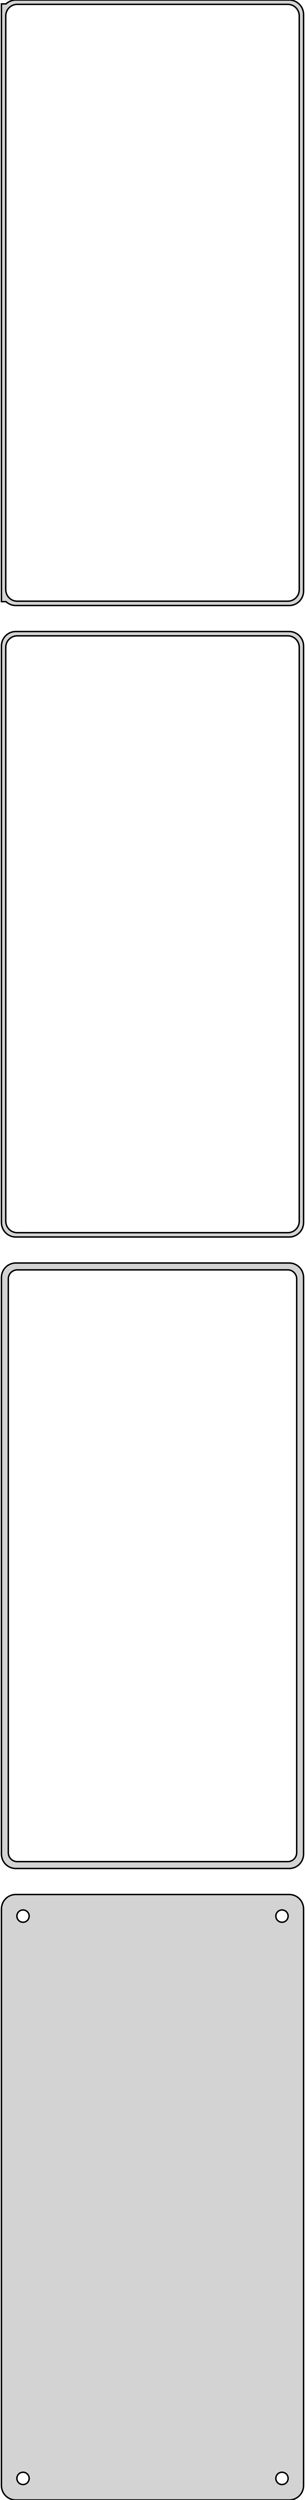 <?xml version="1.0" standalone="no"?>
<!DOCTYPE svg PUBLIC "-//W3C//DTD SVG 1.1//EN" "http://www.w3.org/Graphics/SVG/1.1/DTD/svg11.dtd">
<svg width="106mm" height="867mm" viewBox="-53 -1638 106 867" xmlns="http://www.w3.org/2000/svg" version="1.1">
<title>OpenSCAD Model</title>
<path d="
M 48.437,-1428.09 L 49.045,-1428.24 L 49.629,-1428.48 L 50.179,-1428.78 L 50.687,-1429.15 L 51.145,-1429.58
 L 51.545,-1430.06 L 51.882,-1430.59 L 52.149,-1431.16 L 52.343,-1431.76 L 52.461,-1432.37 L 52.5,-1433
 L 52.5,-1633 L 52.461,-1633.63 L 52.343,-1634.24 L 52.149,-1634.84 L 51.882,-1635.41 L 51.545,-1635.94
 L 51.145,-1636.42 L 50.687,-1636.85 L 50.179,-1637.22 L 49.629,-1637.52 L 49.045,-1637.76 L 48.437,-1637.91
 L 47.814,-1637.99 L -47.814,-1637.99 L -48.437,-1637.91 L -49.045,-1637.76 L -49.629,-1637.52 L -50.179,-1637.22
 L -50.687,-1636.85 L -50.9,-1636.65 L -52.5,-1636.65 L -52.5,-1429.35 L -50.9,-1429.35 L -50.687,-1429.15
 L -50.179,-1428.78 L -49.629,-1428.48 L -49.045,-1428.24 L -48.437,-1428.09 L -47.814,-1428.01 L 47.814,-1428.01
 z
M -47.251,-1429.51 L -47.749,-1429.57 L -48.236,-1429.7 L -48.703,-1429.88 L -49.143,-1430.12 L -49.55,-1430.42
 L -49.916,-1430.76 L -50.236,-1431.15 L -50.505,-1431.57 L -50.719,-1432.03 L -50.874,-1432.51 L -50.968,-1433
 L -51,-1433.5 L -51,-1632.5 L -50.968,-1633 L -50.874,-1633.49 L -50.719,-1633.97 L -50.505,-1634.43
 L -50.236,-1634.85 L -49.916,-1635.24 L -49.55,-1635.58 L -49.143,-1635.88 L -48.703,-1636.12 L -48.236,-1636.3
 L -47.749,-1636.43 L -47.251,-1636.49 L 47.251,-1636.49 L 47.749,-1636.43 L 48.236,-1636.3 L 48.703,-1636.12
 L 49.143,-1635.88 L 49.55,-1635.58 L 49.916,-1635.24 L 50.236,-1634.85 L 50.505,-1634.43 L 50.719,-1633.97
 L 50.874,-1633.49 L 50.968,-1633 L 51,-1632.5 L 51,-1433.5 L 50.968,-1433 L 50.874,-1432.51
 L 50.719,-1432.03 L 50.505,-1431.57 L 50.236,-1431.15 L 49.916,-1430.76 L 49.55,-1430.42 L 49.143,-1430.12
 L 48.703,-1429.88 L 48.236,-1429.7 L 47.749,-1429.57 L 47.251,-1429.51 z
M 48.437,-1209.09 L 49.045,-1209.24 L 49.629,-1209.48 L 50.179,-1209.78 L 50.687,-1210.15 L 51.145,-1210.58
 L 51.545,-1211.06 L 51.882,-1211.59 L 52.149,-1212.16 L 52.343,-1212.76 L 52.461,-1213.37 L 52.5,-1214
 L 52.5,-1414 L 52.461,-1414.63 L 52.343,-1415.24 L 52.149,-1415.84 L 51.882,-1416.41 L 51.545,-1416.94
 L 51.145,-1417.42 L 50.687,-1417.85 L 50.179,-1418.22 L 49.629,-1418.52 L 49.045,-1418.76 L 48.437,-1418.91
 L 47.814,-1418.99 L -47.814,-1418.99 L -48.437,-1418.91 L -49.045,-1418.76 L -49.629,-1418.52 L -50.179,-1418.22
 L -50.687,-1417.85 L -51.145,-1417.42 L -51.545,-1416.94 L -51.882,-1416.41 L -52.149,-1415.84 L -52.343,-1415.24
 L -52.461,-1414.63 L -52.5,-1414 L -52.5,-1214 L -52.461,-1213.37 L -52.343,-1212.76 L -52.149,-1212.16
 L -51.882,-1211.59 L -51.545,-1211.06 L -51.145,-1210.58 L -50.687,-1210.15 L -50.179,-1209.78 L -49.629,-1209.48
 L -49.045,-1209.24 L -48.437,-1209.09 L -47.814,-1209.01 L 47.814,-1209.01 z
M -47.251,-1210.51 L -47.749,-1210.57 L -48.236,-1210.7 L -48.703,-1210.88 L -49.143,-1211.12 L -49.55,-1211.42
 L -49.916,-1211.76 L -50.236,-1212.15 L -50.505,-1212.57 L -50.719,-1213.03 L -50.874,-1213.51 L -50.968,-1214
 L -51,-1214.5 L -51,-1413.5 L -50.968,-1414 L -50.874,-1414.49 L -50.719,-1414.97 L -50.505,-1415.43
 L -50.236,-1415.85 L -49.916,-1416.24 L -49.55,-1416.58 L -49.143,-1416.88 L -48.703,-1417.12 L -48.236,-1417.3
 L -47.749,-1417.43 L -47.251,-1417.49 L 47.251,-1417.49 L 47.749,-1417.43 L 48.236,-1417.3 L 48.703,-1417.12
 L 49.143,-1416.88 L 49.55,-1416.58 L 49.916,-1416.24 L 50.236,-1415.85 L 50.505,-1415.43 L 50.719,-1414.97
 L 50.874,-1414.49 L 50.968,-1414 L 51,-1413.5 L 51,-1214.5 L 50.968,-1214 L 50.874,-1213.51
 L 50.719,-1213.03 L 50.505,-1212.57 L 50.236,-1212.15 L 49.916,-1211.76 L 49.55,-1211.42 L 49.143,-1211.12
 L 48.703,-1210.88 L 48.236,-1210.7 L 47.749,-1210.57 L 47.251,-1210.51 z
M 48.437,-990.089 L 49.045,-990.245 L 49.629,-990.476 L 50.179,-990.778 L 50.687,-991.147 L 51.145,-991.577
 L 51.545,-992.061 L 51.882,-992.591 L 52.149,-993.159 L 52.343,-993.757 L 52.461,-994.373 L 52.5,-995
 L 52.5,-1195 L 52.461,-1195.63 L 52.343,-1196.24 L 52.149,-1196.84 L 51.882,-1197.41 L 51.545,-1197.94
 L 51.145,-1198.42 L 50.687,-1198.85 L 50.179,-1199.22 L 49.629,-1199.52 L 49.045,-1199.76 L 48.437,-1199.91
 L 47.814,-1199.99 L -47.814,-1199.99 L -48.437,-1199.91 L -49.045,-1199.76 L -49.629,-1199.52 L -50.179,-1199.22
 L -50.687,-1198.85 L -51.145,-1198.42 L -51.545,-1197.94 L -51.882,-1197.41 L -52.149,-1196.84 L -52.343,-1196.24
 L -52.461,-1195.63 L -52.5,-1195 L -52.5,-995 L -52.461,-994.373 L -52.343,-993.757 L -52.149,-993.159
 L -51.882,-992.591 L -51.545,-992.061 L -51.145,-991.577 L -50.687,-991.147 L -50.179,-990.778 L -49.629,-990.476
 L -49.045,-990.245 L -48.437,-990.089 L -47.814,-990.01 L 47.814,-990.01 z
M -47.195,-992.393 L -47.583,-992.442 L -47.962,-992.539 L -48.325,-992.683 L -48.668,-992.872 L -48.984,-993.101
 L -49.269,-993.369 L -49.518,-993.67 L -49.728,-994 L -49.894,-994.354 L -50.015,-994.726 L -50.088,-995.11
 L -50.113,-995.5 L -50.113,-1194.5 L -50.088,-1194.89 L -50.015,-1195.27 L -49.894,-1195.65 L -49.728,-1196
 L -49.518,-1196.33 L -49.269,-1196.63 L -48.984,-1196.9 L -48.668,-1197.13 L -48.325,-1197.32 L -47.962,-1197.46
 L -47.583,-1197.56 L -47.195,-1197.61 L 47.195,-1197.61 L 47.583,-1197.56 L 47.962,-1197.46 L 48.325,-1197.32
 L 48.668,-1197.13 L 48.984,-1196.9 L 49.269,-1196.63 L 49.518,-1196.33 L 49.728,-1196 L 49.894,-1195.65
 L 50.015,-1195.27 L 50.088,-1194.89 L 50.113,-1194.5 L 50.113,-995.5 L 50.088,-995.11 L 50.015,-994.726
 L 49.894,-994.354 L 49.728,-994 L 49.518,-993.67 L 49.269,-993.369 L 48.984,-993.101 L 48.668,-992.872
 L 48.325,-992.683 L 47.962,-992.539 L 47.583,-992.442 L 47.195,-992.393 z
M 48.437,-771.089 L 49.045,-771.245 L 49.629,-771.476 L 50.179,-771.778 L 50.687,-772.147 L 51.145,-772.577
 L 51.545,-773.061 L 51.882,-773.591 L 52.149,-774.159 L 52.343,-774.757 L 52.461,-775.373 L 52.5,-776
 L 52.5,-976 L 52.461,-976.627 L 52.343,-977.243 L 52.149,-977.841 L 51.882,-978.409 L 51.545,-978.939
 L 51.145,-979.423 L 50.687,-979.853 L 50.179,-980.222 L 49.629,-980.524 L 49.045,-980.755 L 48.437,-980.911
 L 47.814,-980.99 L -47.814,-980.99 L -48.437,-980.911 L -49.045,-980.755 L -49.629,-980.524 L -50.179,-980.222
 L -50.687,-979.853 L -51.145,-979.423 L -51.545,-978.939 L -51.882,-978.409 L -52.149,-977.841 L -52.343,-977.243
 L -52.461,-976.627 L -52.5,-976 L -52.5,-776 L -52.461,-775.373 L -52.343,-774.757 L -52.149,-774.159
 L -51.882,-773.591 L -51.545,-773.061 L -51.145,-772.577 L -50.687,-772.147 L -50.179,-771.778 L -49.629,-771.476
 L -49.045,-771.245 L -48.437,-771.089 L -47.814,-771.01 L 47.814,-771.01 z
M 44.866,-971.369 L 44.6,-971.403 L 44.34,-971.469 L 44.091,-971.568 L 43.856,-971.697 L 43.639,-971.855
 L 43.443,-972.038 L 43.273,-972.245 L 43.129,-972.471 L 43.015,-972.714 L 42.932,-972.969 L 42.882,-973.232
 L 42.865,-973.5 L 42.882,-973.768 L 42.932,-974.031 L 43.015,-974.286 L 43.129,-974.529 L 43.273,-974.755
 L 43.443,-974.962 L 43.639,-975.145 L 43.856,-975.303 L 44.091,-975.432 L 44.34,-975.531 L 44.6,-975.597
 L 44.866,-975.631 L 45.134,-975.631 L 45.4,-975.597 L 45.66,-975.531 L 45.909,-975.432 L 46.144,-975.303
 L 46.361,-975.145 L 46.556,-974.962 L 46.727,-974.755 L 46.871,-974.529 L 46.985,-974.286 L 47.068,-974.031
 L 47.118,-973.768 L 47.135,-973.5 L 47.118,-973.232 L 47.068,-972.969 L 46.985,-972.714 L 46.871,-972.471
 L 46.727,-972.245 L 46.556,-972.038 L 46.361,-971.855 L 46.144,-971.697 L 45.909,-971.568 L 45.66,-971.469
 L 45.4,-971.403 L 45.134,-971.369 z
M -45.134,-971.369 L -45.4,-971.403 L -45.66,-971.469 L -45.909,-971.568 L -46.144,-971.697 L -46.361,-971.855
 L -46.556,-972.038 L -46.727,-972.245 L -46.871,-972.471 L -46.985,-972.714 L -47.068,-972.969 L -47.118,-973.232
 L -47.135,-973.5 L -47.118,-973.768 L -47.068,-974.031 L -46.985,-974.286 L -46.871,-974.529 L -46.727,-974.755
 L -46.556,-974.962 L -46.361,-975.145 L -46.144,-975.303 L -45.909,-975.432 L -45.66,-975.531 L -45.4,-975.597
 L -45.134,-975.631 L -44.866,-975.631 L -44.6,-975.597 L -44.34,-975.531 L -44.091,-975.432 L -43.856,-975.303
 L -43.639,-975.145 L -43.443,-974.962 L -43.273,-974.755 L -43.129,-974.529 L -43.015,-974.286 L -42.932,-974.031
 L -42.882,-973.768 L -42.865,-973.5 L -42.882,-973.232 L -42.932,-972.969 L -43.015,-972.714 L -43.129,-972.471
 L -43.273,-972.245 L -43.443,-972.038 L -43.639,-971.855 L -43.856,-971.697 L -44.091,-971.568 L -44.34,-971.469
 L -44.6,-971.403 L -44.866,-971.369 z
M 44.866,-776.369 L 44.6,-776.403 L 44.34,-776.469 L 44.091,-776.568 L 43.856,-776.697 L 43.639,-776.855
 L 43.443,-777.038 L 43.273,-777.245 L 43.129,-777.471 L 43.015,-777.714 L 42.932,-777.969 L 42.882,-778.232
 L 42.865,-778.5 L 42.882,-778.768 L 42.932,-779.031 L 43.015,-779.286 L 43.129,-779.529 L 43.273,-779.755
 L 43.443,-779.962 L 43.639,-780.145 L 43.856,-780.303 L 44.091,-780.432 L 44.34,-780.531 L 44.6,-780.597
 L 44.866,-780.631 L 45.134,-780.631 L 45.4,-780.597 L 45.66,-780.531 L 45.909,-780.432 L 46.144,-780.303
 L 46.361,-780.145 L 46.556,-779.962 L 46.727,-779.755 L 46.871,-779.529 L 46.985,-779.286 L 47.068,-779.031
 L 47.118,-778.768 L 47.135,-778.5 L 47.118,-778.232 L 47.068,-777.969 L 46.985,-777.714 L 46.871,-777.471
 L 46.727,-777.245 L 46.556,-777.038 L 46.361,-776.855 L 46.144,-776.697 L 45.909,-776.568 L 45.66,-776.469
 L 45.4,-776.403 L 45.134,-776.369 z
M -45.134,-776.369 L -45.4,-776.403 L -45.66,-776.469 L -45.909,-776.568 L -46.144,-776.697 L -46.361,-776.855
 L -46.556,-777.038 L -46.727,-777.245 L -46.871,-777.471 L -46.985,-777.714 L -47.068,-777.969 L -47.118,-778.232
 L -47.135,-778.5 L -47.118,-778.768 L -47.068,-779.031 L -46.985,-779.286 L -46.871,-779.529 L -46.727,-779.755
 L -46.556,-779.962 L -46.361,-780.145 L -46.144,-780.303 L -45.909,-780.432 L -45.66,-780.531 L -45.4,-780.597
 L -45.134,-780.631 L -44.866,-780.631 L -44.6,-780.597 L -44.34,-780.531 L -44.091,-780.432 L -43.856,-780.303
 L -43.639,-780.145 L -43.443,-779.962 L -43.273,-779.755 L -43.129,-779.529 L -43.015,-779.286 L -42.932,-779.031
 L -42.882,-778.768 L -42.865,-778.5 L -42.882,-778.232 L -42.932,-777.969 L -43.015,-777.714 L -43.129,-777.471
 L -43.273,-777.245 L -43.443,-777.038 L -43.639,-776.855 L -43.856,-776.697 L -44.091,-776.568 L -44.34,-776.469
 L -44.6,-776.403 L -44.866,-776.369 z
" stroke="black" fill="lightgray" stroke-width="0.5"/>
</svg>
